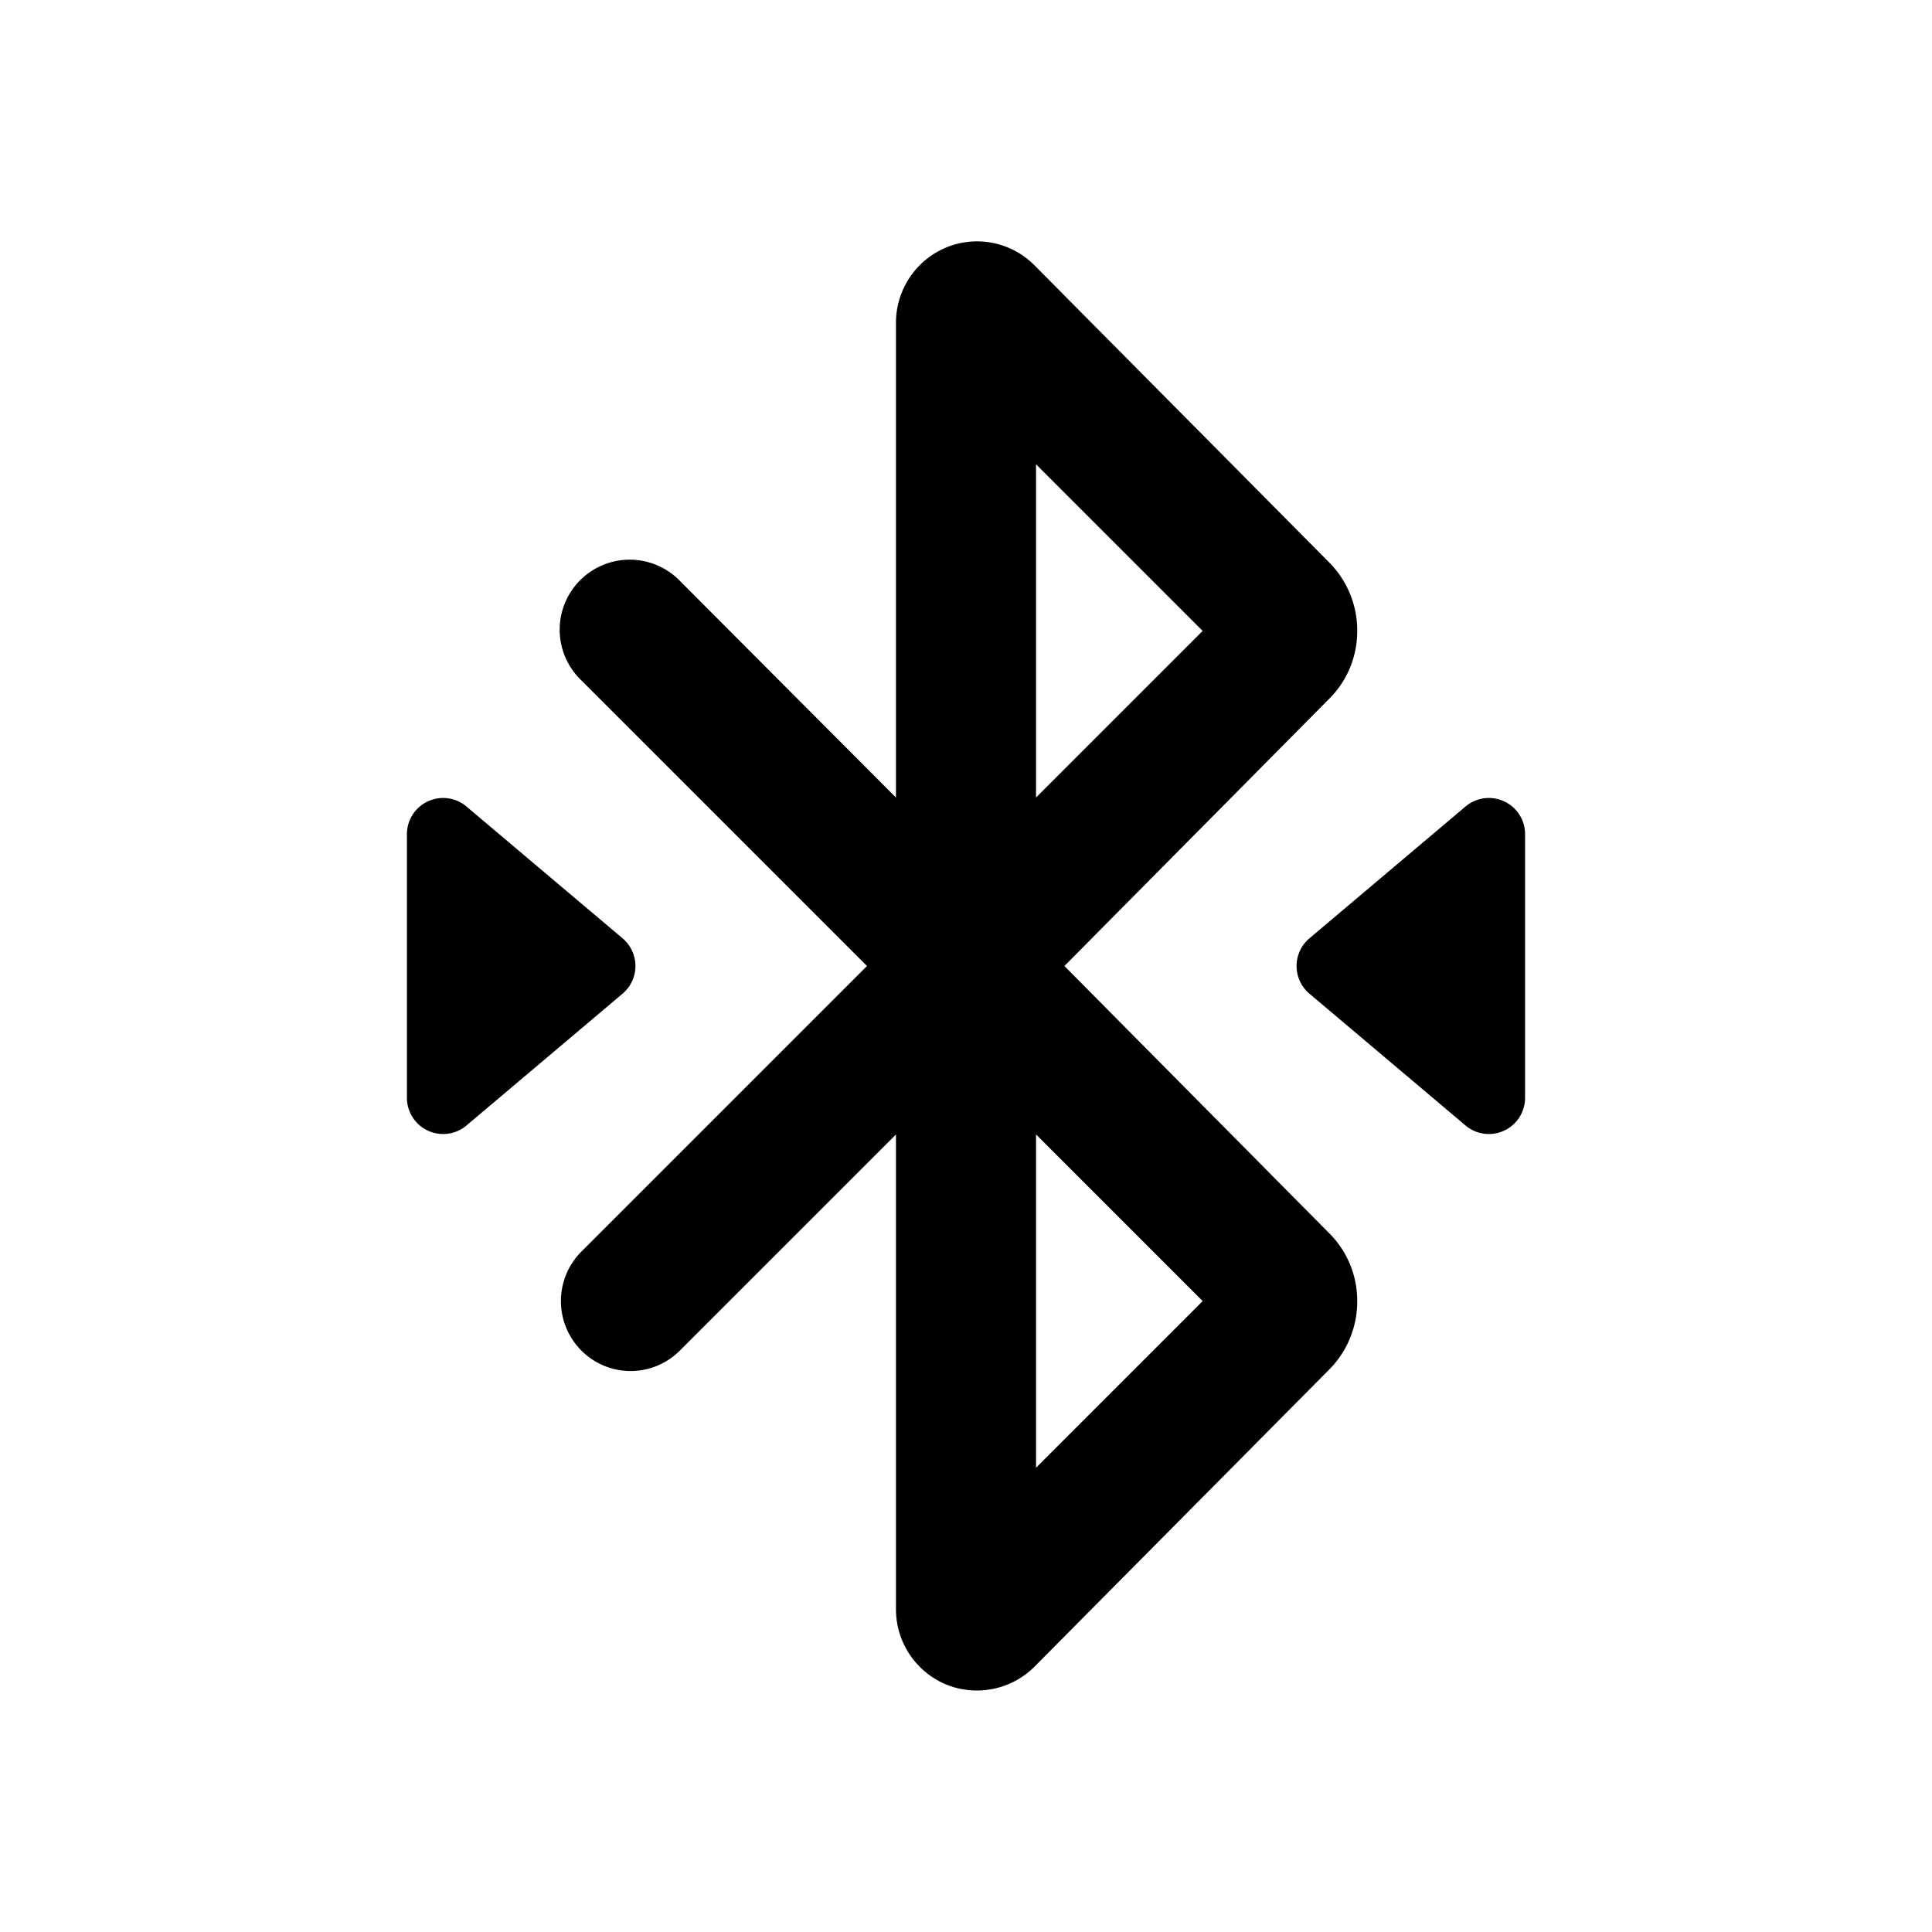 <svg id="icon" xmlns="http://www.w3.org/2000/svg" viewBox="0 0 32 32"><title>bluetooth-transfer-32px</title><path d="M17.63,16,22,11.59a1.58,1.58,0,0,0,.48-1.14A1.6,1.6,0,0,0,22,9.3L17.13,4.39a1.34,1.34,0,0,0-1.46-.29,1.35,1.35,0,0,0-.83,1.24v7.87L11.27,9.63a1.16,1.16,0,1,0-1.64,1.64L14.36,16,9.63,20.73a1.16,1.16,0,0,0,0,1.64,1.15,1.15,0,0,0,1.63,0l3.58-3.58v7.87a1.35,1.35,0,0,0,.83,1.24,1.34,1.34,0,0,0,.52.1,1.35,1.35,0,0,0,.94-.39L22,22.7a1.6,1.6,0,0,0,.48-1.15A1.58,1.58,0,0,0,22,20.41Zm-.47-8.31,2.76,2.76-2.76,2.76Zm0,16.62V18.79l2.76,2.76Z"/><path d="M24.26,13.37l-2.57,2.17a.6.6,0,0,0,0,.92l2.57,2.17a.6.6,0,0,0,1-.46V13.83A.6.6,0,0,0,24.26,13.37Z"/><path d="M10.31,15.54,7.74,13.37a.6.6,0,0,0-1,.46v4.34a.6.6,0,0,0,1,.46l2.57-2.17A.6.6,0,0,0,10.31,15.54Z"/></svg>